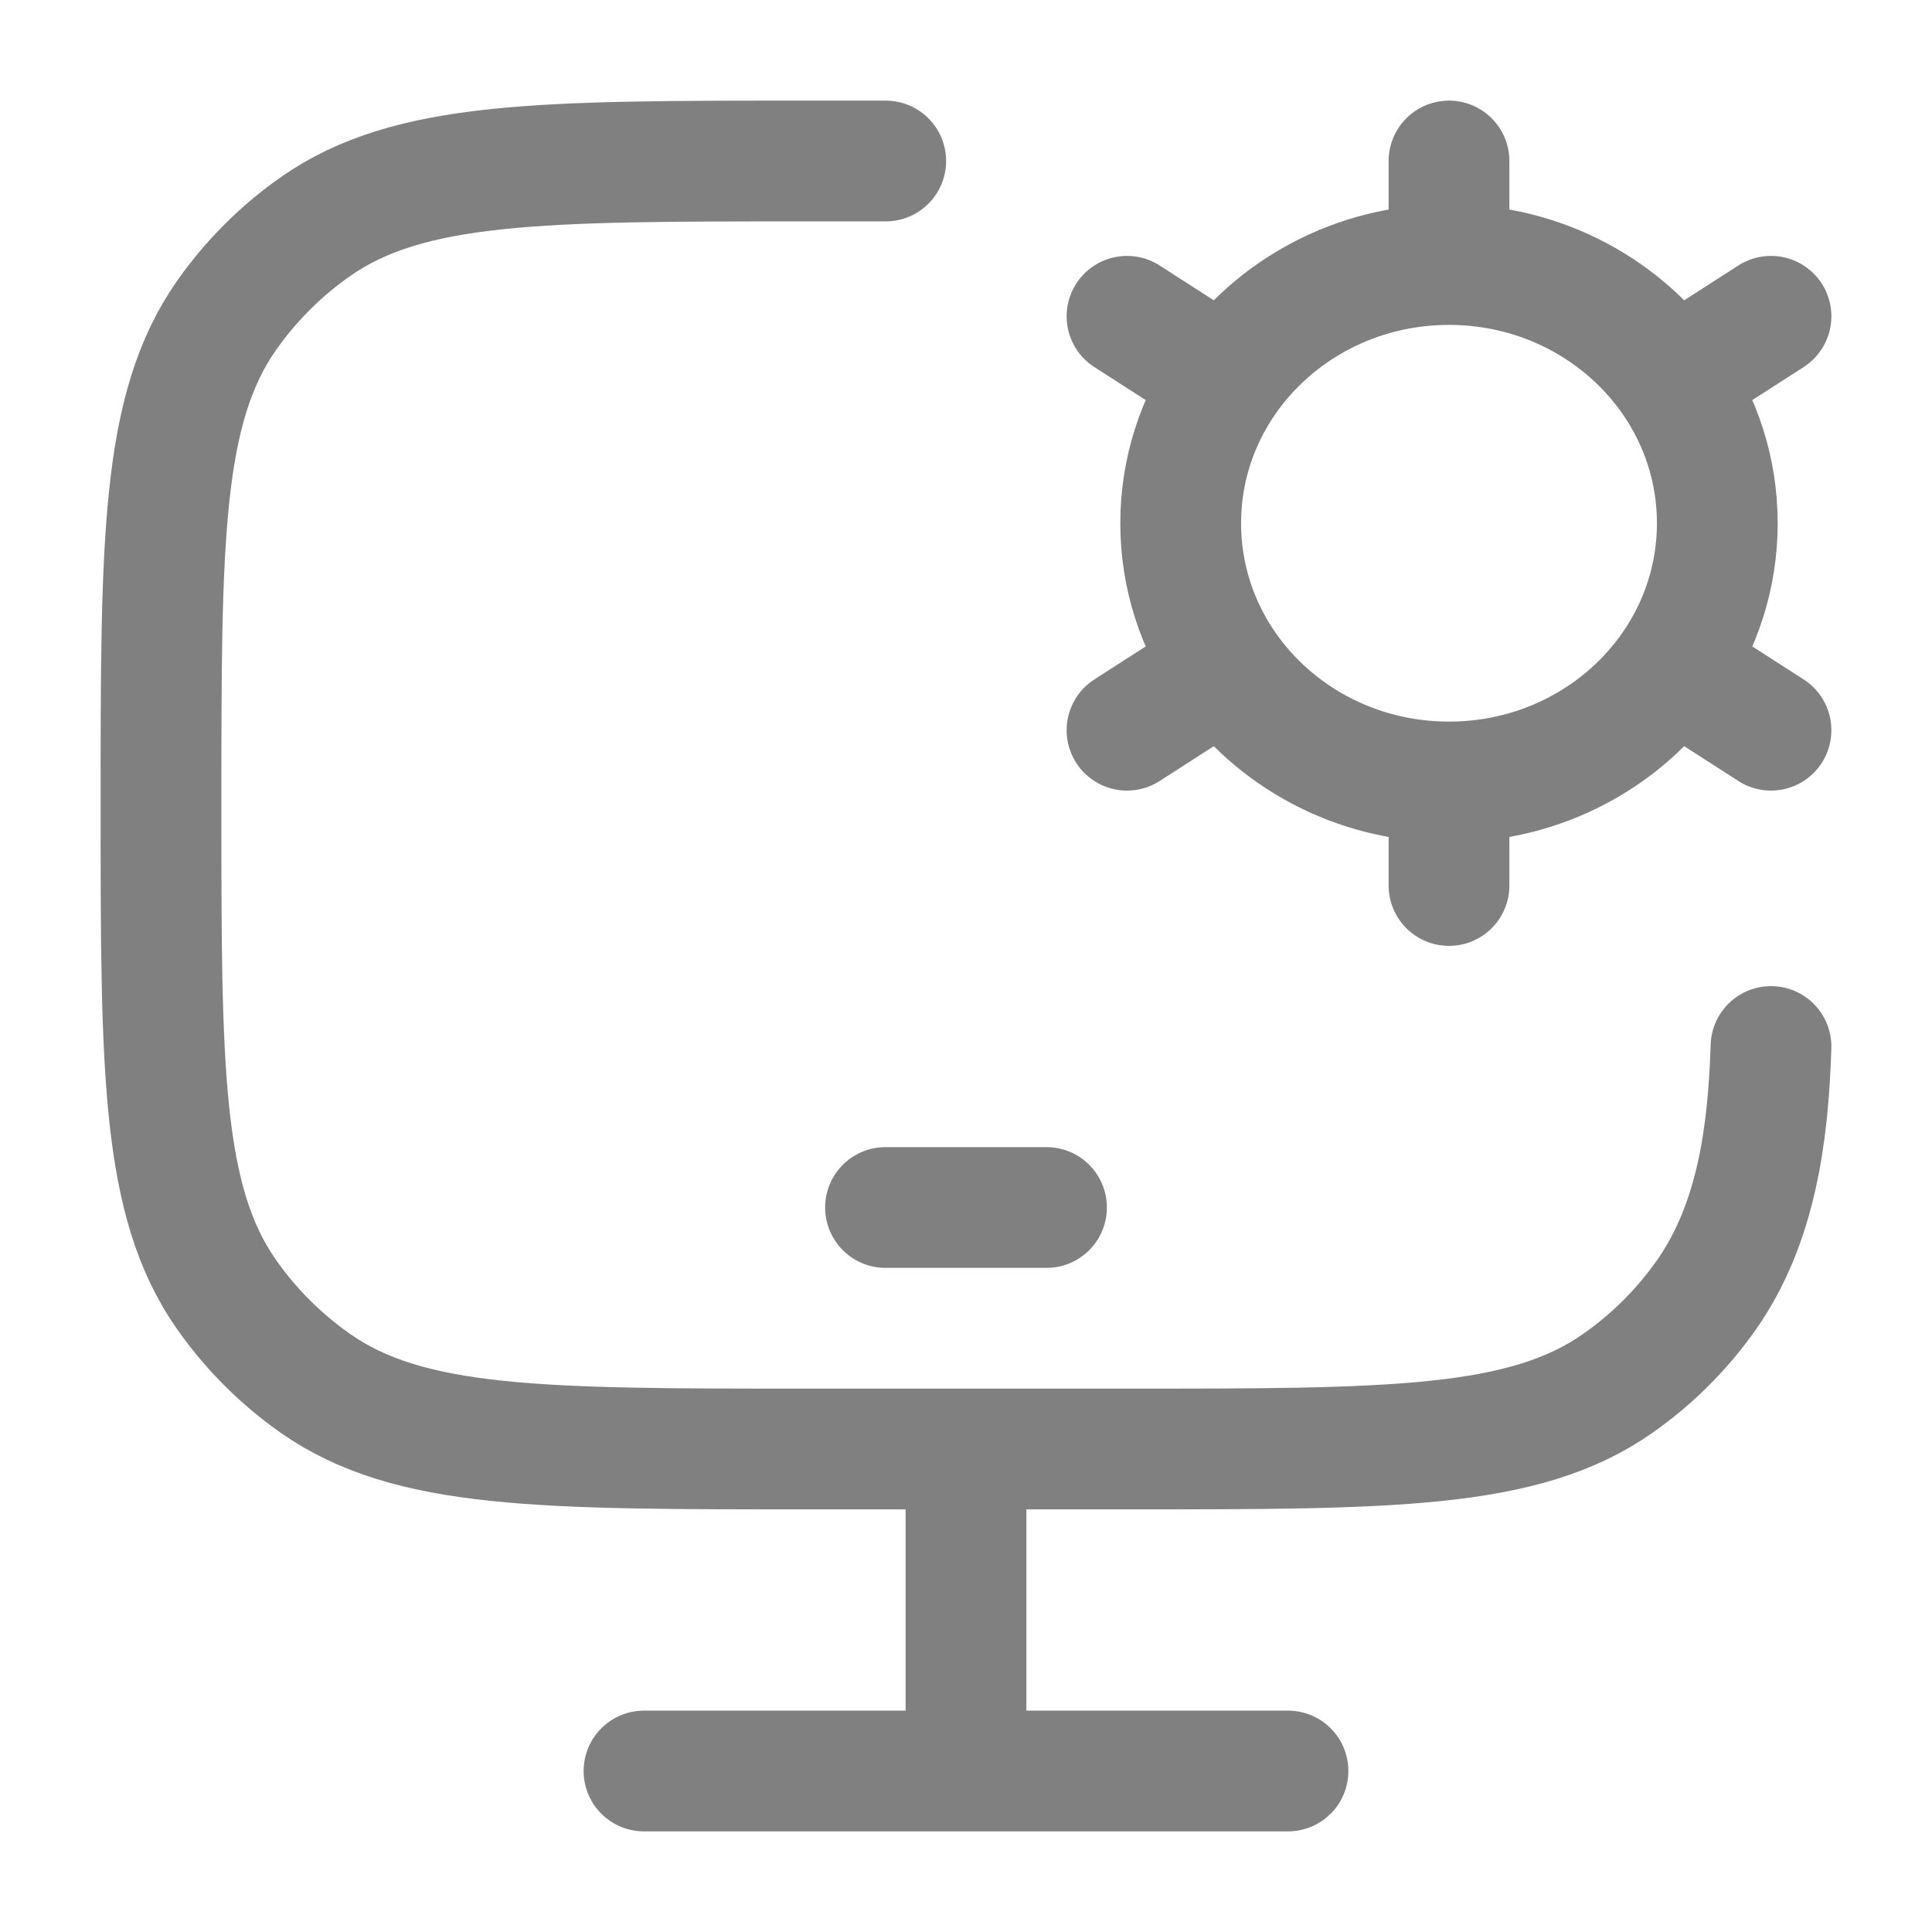 <svg xmlns="http://www.w3.org/2000/svg" viewBox="0 0 24 24" width="40" height="40" color="gray" fill="none">
    <path d="M11.003 2H10.006C6.724 2 5.084 2 3.92 2.814C3.49 3.115 3.116 3.489 2.814 3.919C2 5.081 2 6.721 2 10C2 13.279 2 14.919 2.814 16.081C3.116 16.511 3.49 16.885 3.92 17.186C5.084 18 6.724 18 10.006 18H14.009C17.291 18 18.932 18 20.095 17.186C20.525 16.885 20.9 16.511 21.201 16.081C21.816 15.204 21.966 14.094 22 13" stroke="currentColor" stroke-width="1.5" stroke-linecap="round" />
    <path d="M18 9.714V11M18 9.714C16.843 9.714 15.824 9.146 15.226 8.283M18 9.714C19.157 9.714 20.176 9.146 20.774 8.283M18 3.286C19.157 3.286 20.176 3.854 20.774 4.717M18 3.286C16.843 3.286 15.824 3.854 15.226 4.717M18 3.286V2M22 3.929L20.774 4.717M14 9.071L15.226 8.283M14 3.929L15.226 4.717M22 9.071L20.774 8.283M20.774 4.717C21.127 5.227 21.333 5.84 21.333 6.5C21.333 7.16 21.127 7.773 20.774 8.283M15.226 4.717C14.873 5.227 14.667 5.84 14.667 6.5C14.667 7.16 14.873 7.773 15.226 8.283" stroke="currentColor" stroke-width="1.5" stroke-linecap="round" />
    <path d="M11 15H13" stroke="currentColor" stroke-width="1.5" stroke-linecap="round" stroke-linejoin="round" />
    <path d="M12 18V22" stroke="currentColor" stroke-width="1.5" />
    <path d="M8 22H16" stroke="currentColor" stroke-width="1.5" stroke-linecap="round" />
</svg>